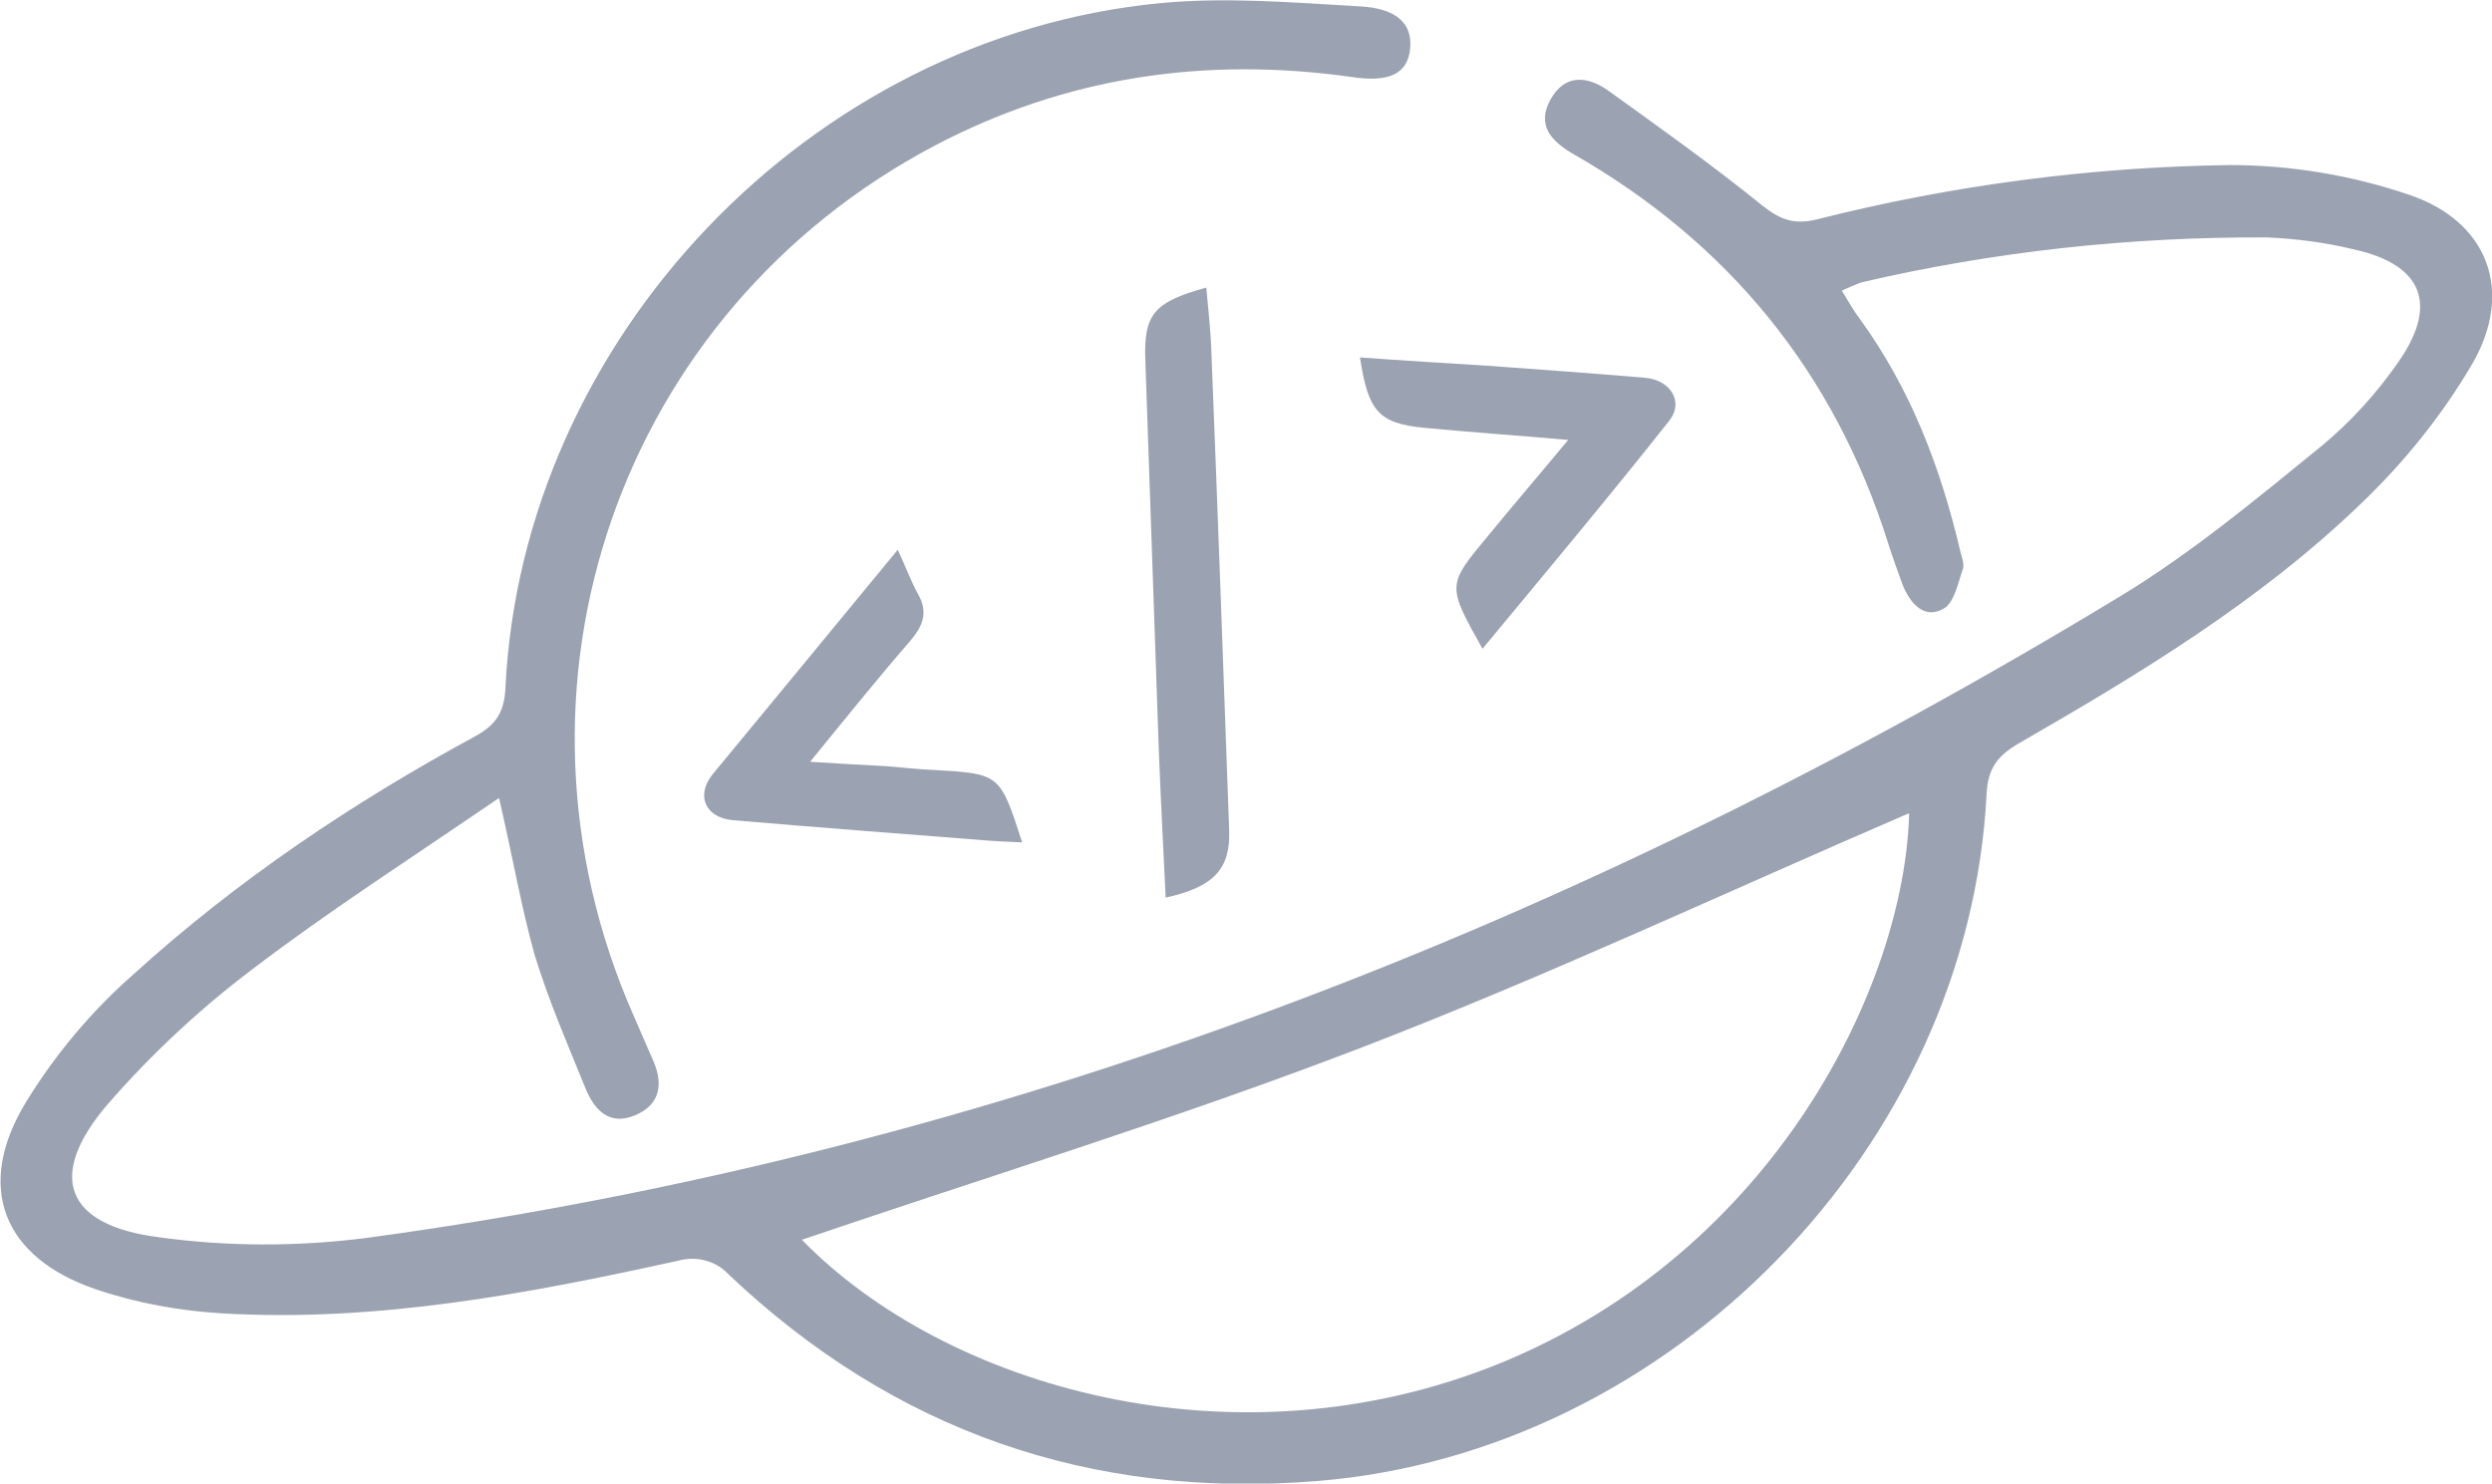 <?xml version="1.0" encoding="utf-8"?>
<!-- Generator: Adobe Illustrator 23.0.3, SVG Export Plug-In . SVG Version: 6.00 Build 0)  -->
<svg version="1.1" id="Layer_1" xmlns="http://www.w3.org/2000/svg" xmlns:xlink="http://www.w3.org/1999/xlink" x="0px" y="0px"
	 viewBox="0 0 392.5 233.7" style="enable-background:new 0 0 392.5 233.7;" xml:space="preserve">
<style type="text/css">
	.st0{fill:#9BA2B1;}
</style>
<title>website-planet</title>
<path class="st0" d="M78.6,125.7c-13.7,9.4-26.7,17.7-39,27.1c-8.2,6.2-15.8,13.3-22.6,21.1c-9.7,11.3-6.8,19.1,8,21
	c10.9,1.5,21.9,1.5,32.8,0.1c99.4-13.5,190.8-49.3,276.2-101.1c11.2-6.8,21.4-15.3,31.6-23.6c4.6-3.8,8.7-8.3,12.1-13.2
	c6.4-9.1,3.9-15.4-6.9-17.8c-4.5-1.1-9.1-1.7-13.8-1.9c-21.5-0.1-42.9,2.2-63.9,7.1c-1,0.4-2,0.8-3,1.3c1,1.6,1.8,3.1,2.8,4.4
	c8,11,12.7,23.3,15.8,36.4c0.2,1,0.7,2.1,0.5,2.9c-0.8,2.3-1.4,5.5-3.1,6.4c-3,1.7-5.2-0.8-6.4-3.7c-0.8-2.2-1.6-4.4-2.3-6.6
	c-8.5-27-25.2-47.4-49.7-61.4c-3.4-2-5.7-4.5-3.5-8.5s5.7-3.8,9-1.5c8.2,5.9,16.5,11.8,24.4,18.2c2.8,2.2,4.9,3,8.4,2.2
	c21.3-5.4,43.2-8.3,65.2-8.6c9.6,0,19.2,1.6,28.3,4.7c12.4,4.2,16.5,15.2,9.9,26.6c-4.8,8.2-10.8,15.6-17.6,22.1
	c-16,15.4-34.9,26.8-54,37.8c-3.2,1.9-4.7,3.9-4.9,7.8c-2.8,55.7-49.8,103.8-105.4,108.3c-35.8,2.9-66.7-7.9-92.7-32.5
	c-2-2.2-5.1-3-8-2.2c-23.6,5.2-47.4,9.7-71.7,8.3c-6.8-0.4-13.5-1.6-20-3.8c-14.7-5-19.1-16.2-11-29.5c4.6-7.5,10.3-14.3,16.9-20.1
	c16.3-14.8,34.6-27.1,54-37.6c3.2-1.8,4.4-3.8,4.6-7.4C82.2,53.4,127.6,5.8,182.7,0.5c10.4-1,20.9-0.1,31.4,0.5
	c6.1,0.3,8.4,2.9,8,6.7s-3.1,5.4-9.4,4.4c-23-3.2-44.8,0-65.4,10.8C97.5,49.1,77,108.3,99.8,160l3,6.9c1.7,3.7,1.3,7.1-2.8,8.8
	s-6.4-0.9-7.8-4.3c-2.8-6.9-5.8-13.8-8-21C82.1,142.9,80.8,135.2,78.6,125.7z M300.7,128.1c-28.8,12.4-57.1,25.7-86.2,36.9
	s-58.8,20.3-88.2,30.3c22.5,23.1,68,36.6,110.1,19.4C279.5,197,300,155.2,300.7,128.1z"/>
<path class="st0" d="M183.6,141.4c-0.4-8.2-0.8-15.9-1.1-23.7c-0.7-20.3-1.4-40.6-2.1-60.8c-0.3-7.4,1.3-9.3,9.6-11.6
	c0.3,3.5,0.7,6.8,0.8,10.2c1,25.1,1.9,50.2,2.8,75.3C193.8,136.8,191.3,139.7,183.6,141.4z"/>
<path class="st0" d="M141.4,86.6c1.3,2.8,2.1,5,3.2,7c1.6,2.8,0.8,4.9-1.1,7.2c-5.2,6-10.2,12.2-15.9,19.2c4.5,0.3,8.3,0.5,12.1,0.7
	c2.5,0.2,5,0.5,7.5,0.6c10.3,0.6,10.3,0.6,13.8,11.4c-2.4-0.1-4.6-0.2-6.8-0.4c-12.9-1-25.9-2-38.8-3.1c-4.3-0.4-5.9-3.9-3.1-7.3
	C121.7,110.5,131.3,98.9,141.4,86.6z"/>
<path class="st0" d="M233.5,102.2c-5.6-10-5.6-10,0.8-17.7c4.1-5,8.3-9.9,12.7-15.2c-7.9-0.7-15.3-1.2-22.6-1.9s-8.9-2.6-10.2-11.1
	c6.7,0.5,13.3,0.9,19.9,1.3c8.3,0.6,16.6,1.2,24.9,1.9c4.1,0.3,6.3,3.8,3.9,6.8C253.4,78.3,243.6,90,233.5,102.2z"/>
</svg>
